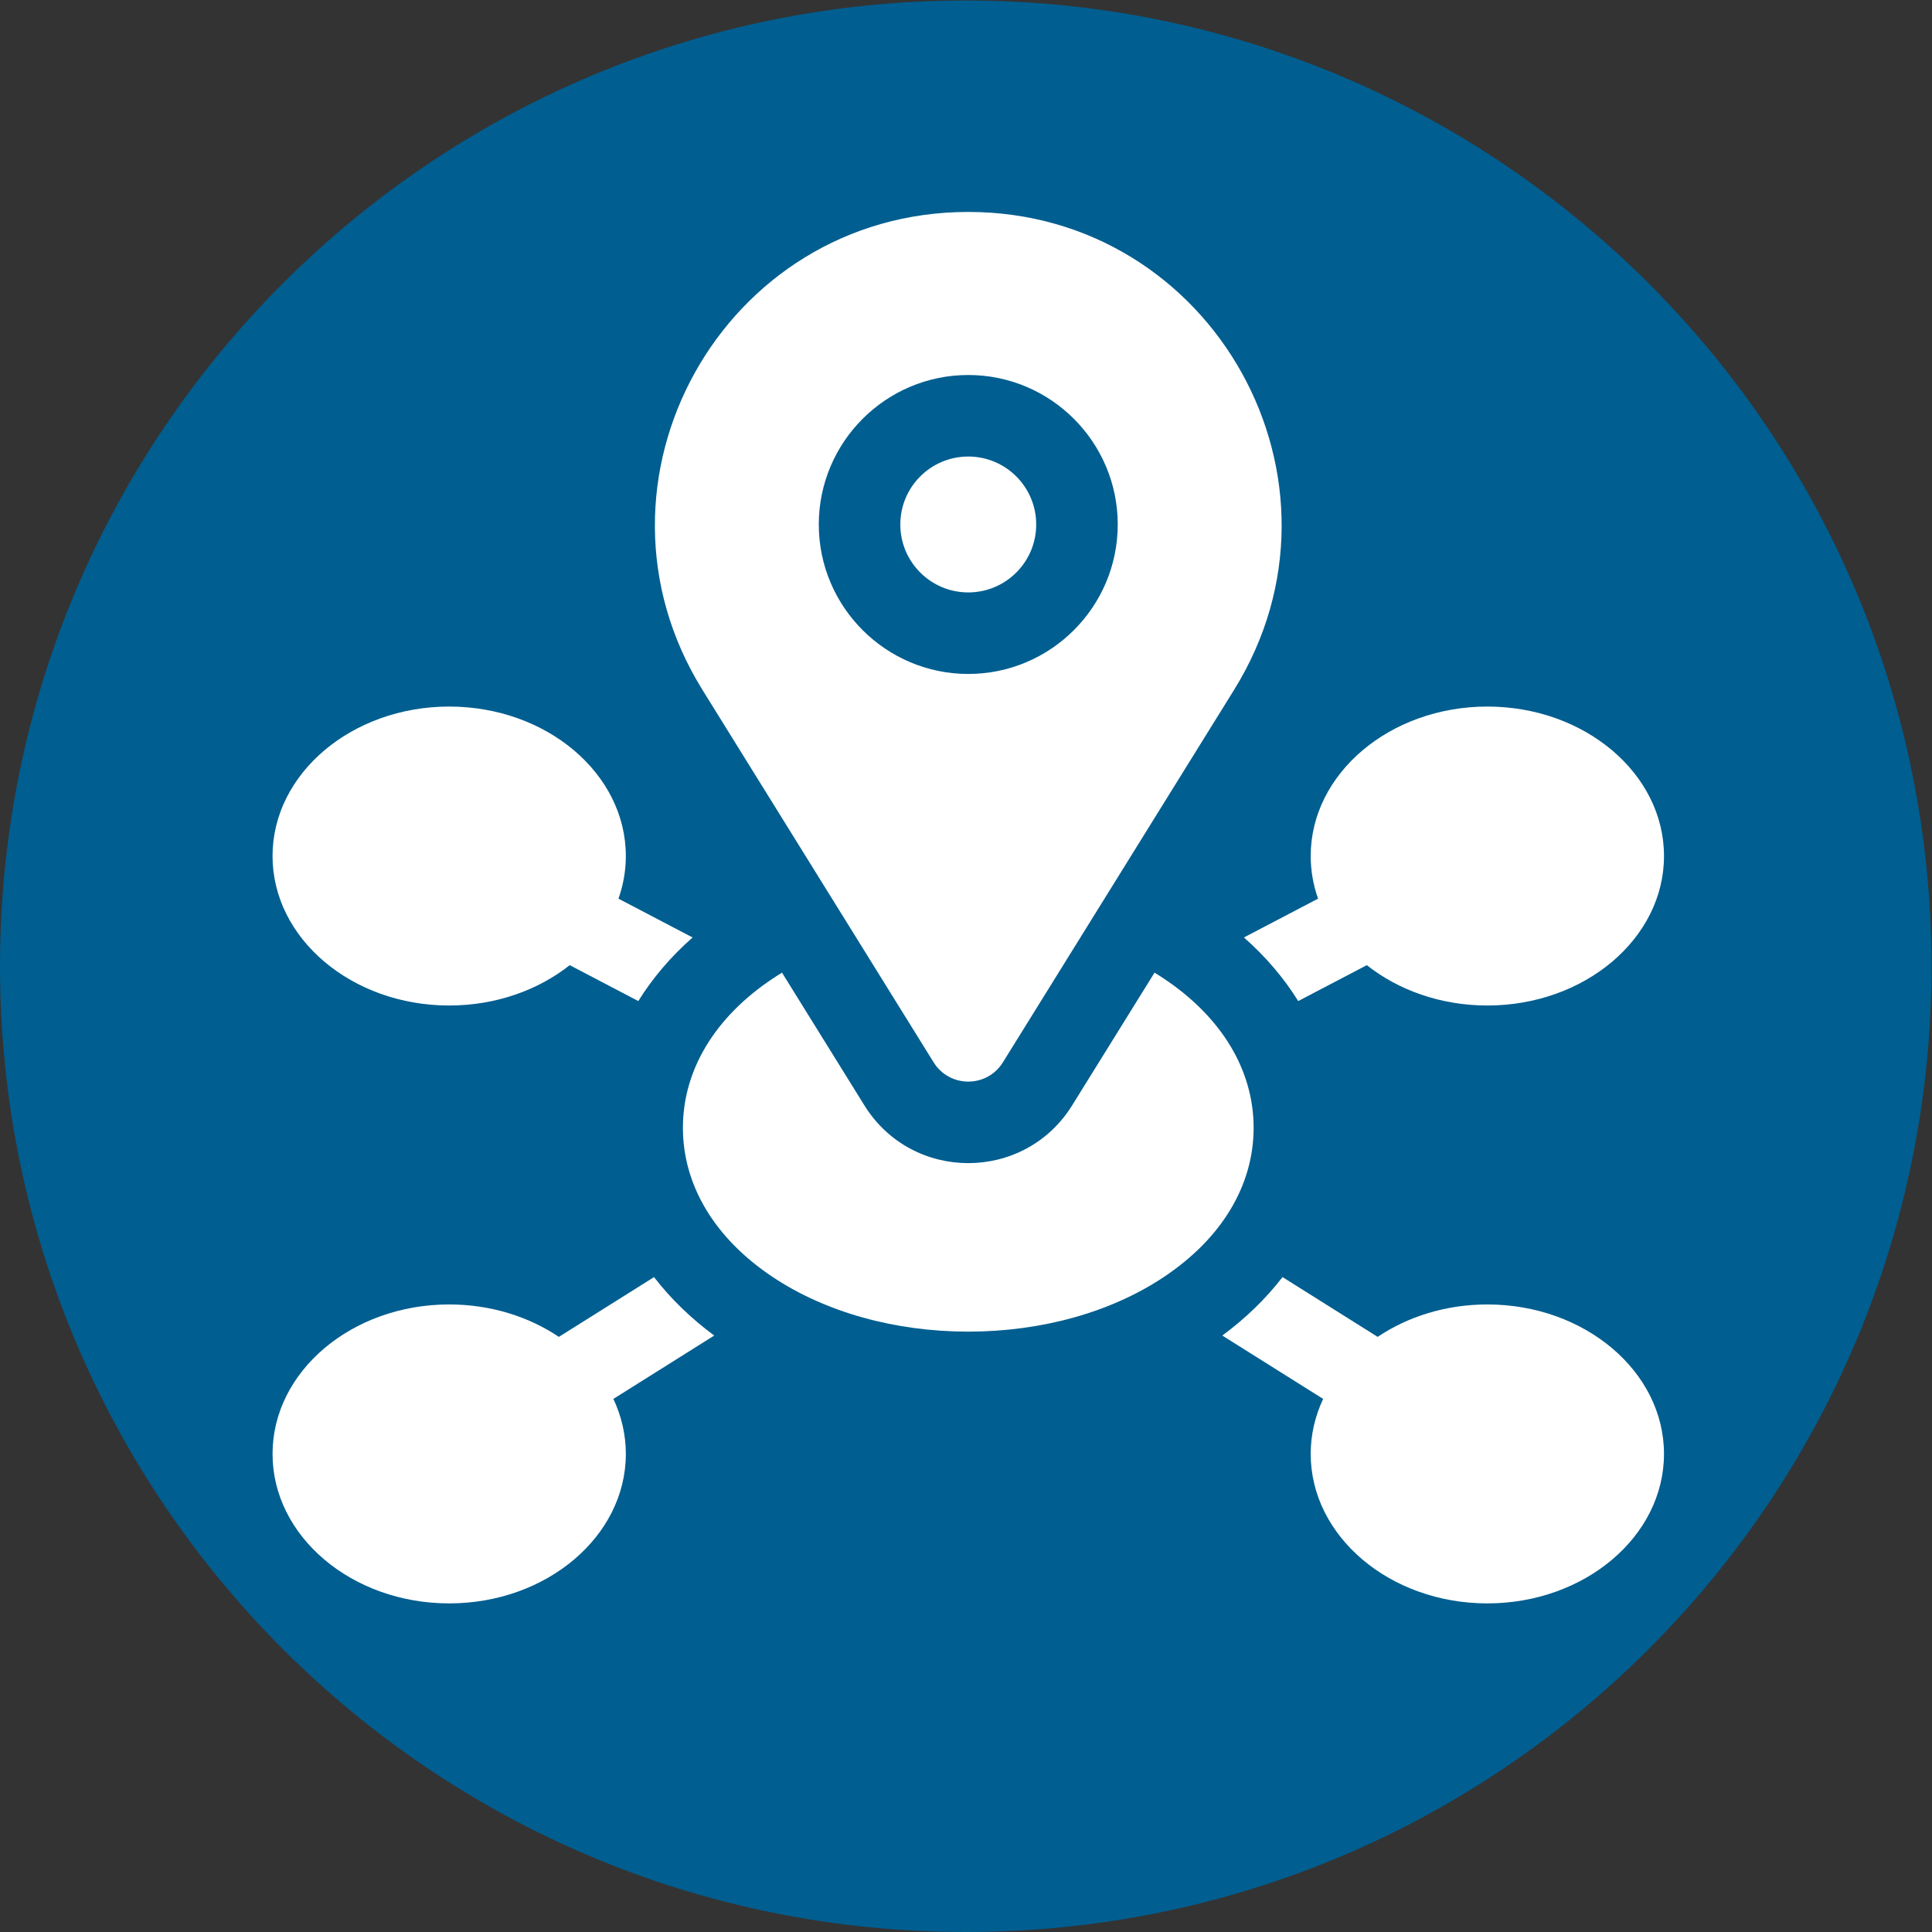 <?xml version="1.0" encoding="UTF-8" standalone="no"?>
<svg
   xmlns:dc="http://purl.org/dc/elements/1.1/"
   xmlns:cc="http://creativecommons.org/ns#"
   xmlns:rdf="http://www.w3.org/1999/02/22-rdf-syntax-ns#"
   xmlns:svg="http://www.w3.org/2000/svg"
   xmlns="http://www.w3.org/2000/svg"
   viewBox="0 0 666.667 666.667"
   height="666.667"
   width="666.667"
   xml:space="preserve"
   id="svg2"
   version="1.1"><rect x="0" y="0" width="666.667" height="666.667" fill="#333333" stroke="none"/><defs
     id="defs6"><clipPath
       id="clipPath18"
       clipPathUnits="userSpaceOnUse"><path
         id="path16"
         d="M 0,500 H 500 V 0 H 0 Z" /></clipPath></defs><g
     transform="matrix(1.333,0,0,-1.333,0,666.667)"
     id="g10"><g
       id="g12"><g
         clip-path="url(#clipPath18)"
         id="g14"><g
           transform="translate(500,250)"
           id="g20"><path
             id="path22"
             style="fill:#005e90;fill-opacity:1;fill-rule:nonzero;stroke:none"
             d="m 0,0 c 0,-138.071 -111.929,-250 -250,-250 -138.071,0 -250,111.929 -250,250 0,138.071 111.929,250 250,250 C -111.929,250 0,138.071 0,0" /></g><g
           transform="translate(385.02,162.45)"
           id="g24"><path
             id="path26"
             style="fill:#ffffff;fill-opacity:1;fill-rule:nonzero;stroke:none"
             d="M 0,0 C -10.721,0 -20.584,-3.146 -28.39,-8.394 L -53.02,7.081 C -57.3,1.536 -62.525,-3.559 -68.61,-8.05 l 26.106,-16.401 c -2.073,-4.411 -3.224,-9.213 -3.224,-14.242 0,-21.335 20.513,-38.693 45.728,-38.693 25.214,0 45.728,17.358 45.728,38.693 C 45.728,-17.358 25.214,0 0,0 Z" /></g><g
           transform="translate(116.279,239.836)"
           id="g28"><path
             id="path30"
             style="fill:#ffffff;fill-opacity:1;fill-rule:nonzero;stroke:none"
             d="M 0,0 C 12.054,0 23.025,3.973 31.203,10.445 L 48.957,1.149 c 3.697,5.956 8.412,11.497 14.051,16.461 L 43.822,27.658 c 1.234,3.499 1.906,7.201 1.906,11.035 0,21.335 -20.514,38.693 -45.728,38.693 -25.214,0 -45.728,-17.358 -45.728,-38.693 C -45.728,17.358 -25.214,0 0,0" /></g><g
           transform="translate(169.303,169.527)"
           id="g32"><path
             id="path34"
             style="fill:#ffffff;fill-opacity:1;fill-rule:nonzero;stroke:none"
             d="m 0,0 -24.631,-15.472 c -7.807,5.249 -17.67,8.395 -28.393,8.395 -25.214,0 -45.728,-17.357 -45.728,-38.693 0,-21.335 20.514,-38.693 45.728,-38.693 25.215,0 45.729,17.358 45.729,38.693 0,5.029 -1.152,9.831 -3.224,14.242 l 26.106,16.402 C 9.504,-10.636 4.279,-5.543 0,0" /></g><g
           transform="translate(322.007,257.45)"
           id="g36"><path
             id="path38"
             style="fill:#ffffff;fill-opacity:1;fill-rule:nonzero;stroke:none"
             d="m 0,0 c 5.641,-4.965 10.356,-10.508 14.055,-16.465 l 17.755,9.296 c 8.177,-6.471 19.149,-10.445 31.203,-10.445 25.214,0 45.728,17.358 45.728,38.693 0,21.336 -20.514,38.693 -45.728,38.693 -25.215,0 -45.728,-17.357 -45.728,-38.693 0,-3.832 0.671,-7.534 1.904,-11.033 z" /></g><g
           transform="translate(301.274,246.806)"
           id="g40"><path
             id="path42"
             style="fill:#ffffff;fill-opacity:1;fill-rule:nonzero;stroke:none"
             d="M 0,0 C -0.788,0.526 -1.594,1.034 -2.41,1.532 L -23.727,-32.81 c -12.383,-19.95 -41.412,-19.95 -53.796,0 L -98.839,1.532 c -0.816,-0.498 -1.622,-1.006 -2.41,-1.532 -14.989,-9.993 -23.244,-23.711 -23.244,-38.628 0,-14.916 8.255,-28.635 23.244,-38.627 13.673,-9.116 31.651,-14.136 50.624,-14.136 18.973,0 36.952,5.02 50.625,14.136 14.989,9.992 23.244,23.711 23.244,38.627 C 23.244,-23.711 14.989,-9.993 0,0" /></g><g
           transform="translate(250.649,403.05)"
           id="g44"><path
             id="path46"
             style="fill:#ffffff;fill-opacity:1;fill-rule:nonzero;stroke:none"
             d="m 0,0 c 21.335,0 38.693,-17.358 38.693,-38.693 0,-21.335 -17.358,-38.693 -38.693,-38.693 -21.335,0 -38.693,17.358 -38.693,38.693 C -38.693,-17.358 -21.335,0 0,0 m -8.966,-177.925 c 4.127,-6.65 13.804,-6.65 17.932,0 l 59.851,96.427 C 102.307,-27.543 63.504,42.211 0,42.211 c -63.504,0 -102.306,-69.754 -68.817,-123.709 z" /></g><g
           transform="translate(250.649,381.945)"
           id="g48"><path
             id="path50"
             style="fill:#ffffff;fill-opacity:1;fill-rule:nonzero;stroke:none"
             d="m 0,0 c 9.713,0 17.588,-7.874 17.588,-17.588 0,-9.713 -7.875,-17.587 -17.588,-17.587 -9.713,0 -17.588,7.874 -17.588,17.587 C -17.588,-7.874 -9.713,0 0,0" /></g></g></g></g></svg>